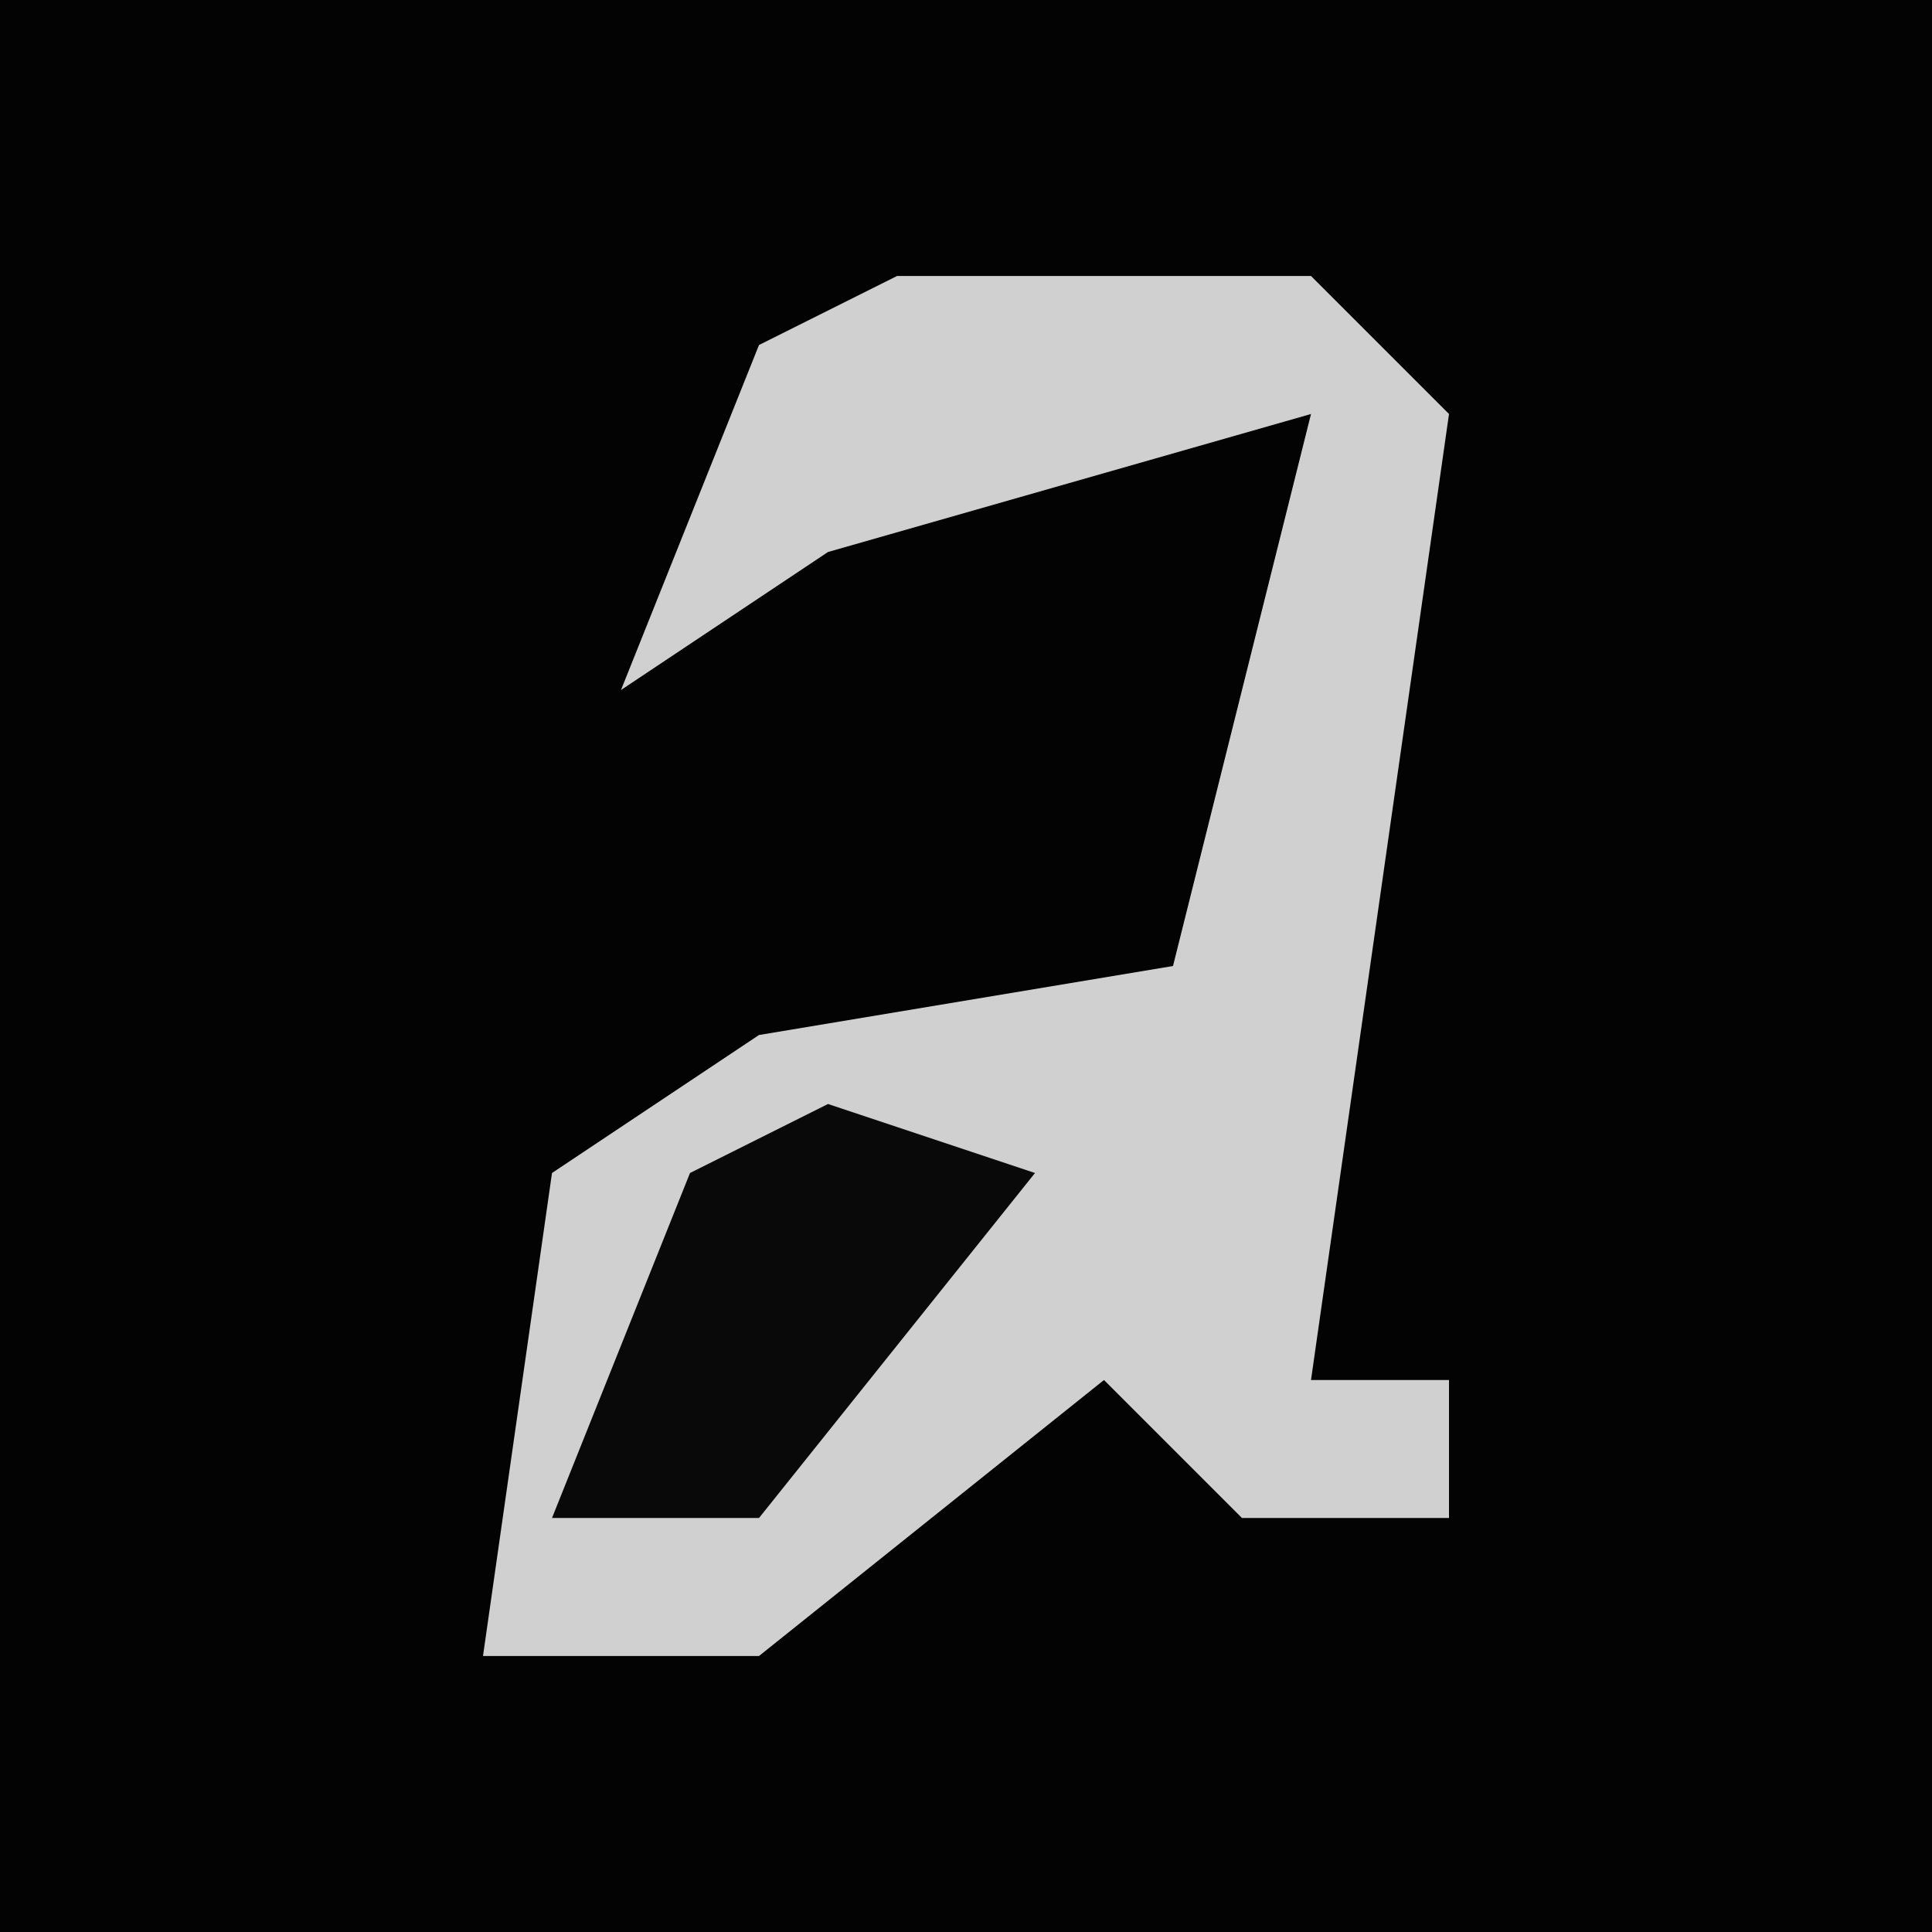 <?xml version="1.0" encoding="UTF-8"?>
<svg version="1.1" xmlns="http://www.w3.org/2000/svg" width="28" height="28">
<path d="M0,0 L28,0 L28,28 L0,28 Z " fill="#030303" transform="translate(0,0)"/>
<path d="M0,0 L6,0 L8,2 L7,9 L6,16 L8,16 L8,18 L5,18 L3,16 L-2,20 L-6,20 L-5,13 L-2,11 L4,10 L6,2 L-1,4 L-4,6 L-2,1 Z " fill="#D0D0D0" transform="translate(13,4)"/>
<path d="M0,0 L3,1 L-1,6 L-4,6 L-2,1 Z " fill="#090909" transform="translate(12,16)"/>
</svg>
